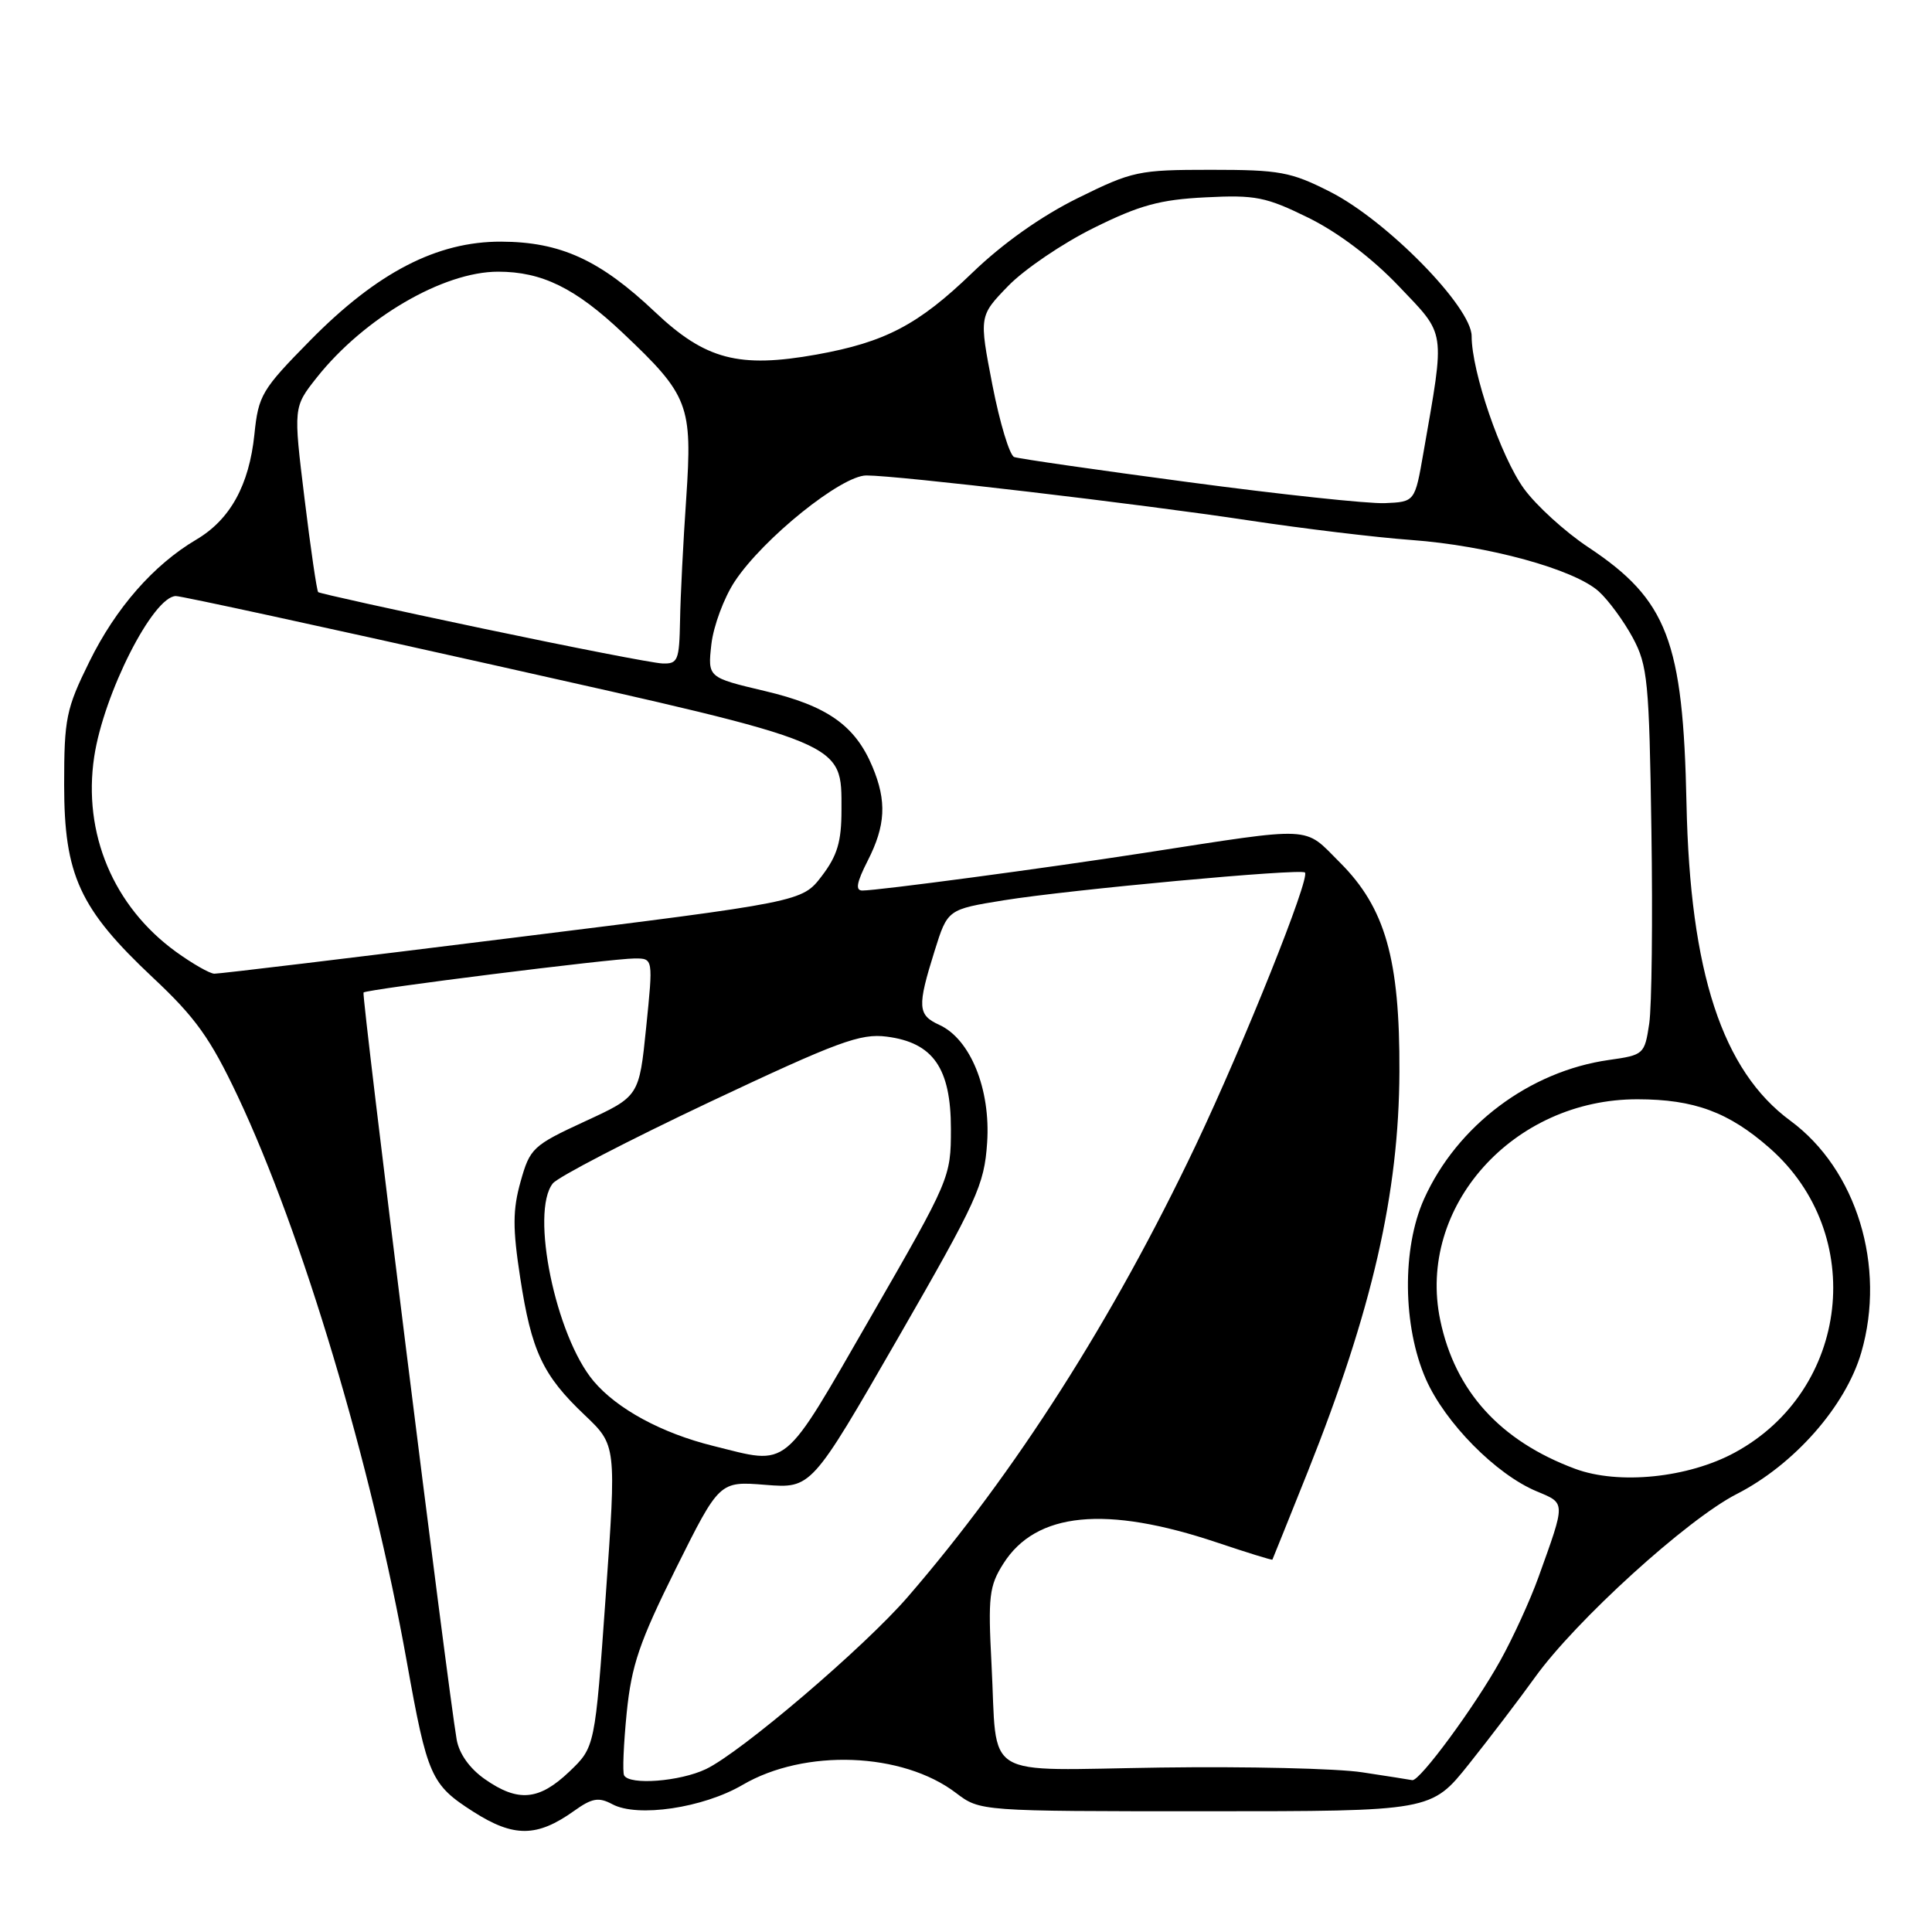 <?xml version="1.0" encoding="UTF-8" standalone="no"?>
<!DOCTYPE svg PUBLIC "-//W3C//DTD SVG 1.1//EN" "http://www.w3.org/Graphics/SVG/1.1/DTD/svg11.dtd" >
<svg xmlns="http://www.w3.org/2000/svg" xmlns:xlink="http://www.w3.org/1999/xlink" version="1.1" viewBox="0 0 256 256">
 <g >
 <path fill="currentColor"
d=" M 76.06 239.96 C 78.45 238.25 79.32 238.10 81.14 239.07 C 84.47 240.86 93.18 239.56 98.39 236.51 C 106.64 231.68 119.58 232.17 126.68 237.58 C 129.87 240.00 129.87 240.00 159.76 240.00 C 189.65 240.00 189.65 240.00 194.64 233.75 C 197.38 230.31 201.32 225.14 203.39 222.26 C 208.80 214.73 223.55 201.33 230.10 197.98 C 237.73 194.09 244.56 186.33 246.63 179.21 C 249.94 167.80 246.02 154.97 237.23 148.50 C 228.21 141.86 223.94 128.83 223.47 106.50 C 223.02 84.90 220.94 79.47 210.44 72.50 C 207.38 70.47 203.55 66.98 201.93 64.75 C 198.86 60.51 195.00 49.26 195.00 44.54 C 195.00 40.68 183.75 29.21 176.24 25.41 C 171.04 22.77 169.56 22.50 160.45 22.50 C 150.84 22.50 150.06 22.67 142.79 26.26 C 137.97 28.64 132.86 32.26 128.84 36.14 C 121.69 43.04 117.30 45.34 108.20 46.98 C 97.90 48.82 93.47 47.66 86.79 41.34 C 79.50 34.44 74.27 32.05 66.41 32.02 C 57.90 31.99 49.97 36.09 41.08 45.13 C 34.68 51.63 34.24 52.37 33.71 57.56 C 33.01 64.30 30.50 68.85 26.01 71.50 C 20.35 74.84 15.35 80.55 11.84 87.68 C 8.76 93.92 8.50 95.21 8.50 103.98 C 8.50 115.98 10.55 120.42 20.26 129.54 C 25.92 134.84 27.87 137.58 31.49 145.23 C 40.05 163.37 49.24 194.08 53.90 220.17 C 56.63 235.41 57.10 236.47 62.73 240.07 C 68.07 243.48 71.15 243.46 76.06 239.96 Z  M 64.25 235.75 C 62.23 234.34 60.84 232.38 60.51 230.50 C 59.32 223.63 47.87 131.79 48.17 131.51 C 48.63 131.08 81.14 127.00 84.11 127.00 C 86.55 127.00 86.55 127.00 85.62 136.14 C 84.69 145.28 84.69 145.28 77.48 148.60 C 70.60 151.78 70.22 152.14 68.98 156.57 C 67.93 160.31 67.92 162.75 68.93 169.31 C 70.42 179.04 71.91 182.23 77.47 187.50 C 81.68 191.50 81.68 191.50 80.26 211.50 C 78.84 231.50 78.84 231.50 75.44 234.75 C 71.42 238.58 68.65 238.83 64.25 235.75 Z  M 82.70 235.25 C 82.47 234.84 82.63 231.11 83.04 226.96 C 83.68 220.63 84.72 217.59 89.56 207.84 C 95.33 196.26 95.33 196.26 101.42 196.75 C 107.51 197.23 107.51 197.23 118.95 177.37 C 129.51 159.03 130.42 157.03 130.80 151.42 C 131.28 144.32 128.58 137.68 124.46 135.80 C 121.59 134.49 121.52 133.41 123.84 126.00 C 125.56 120.50 125.56 120.50 133.03 119.29 C 141.71 117.89 172.31 115.06 172.91 115.61 C 173.65 116.28 164.84 138.27 158.45 151.74 C 147.48 174.81 134.53 195.12 120.29 211.59 C 114.51 218.28 98.16 232.22 93.53 234.42 C 90.08 236.06 83.43 236.57 82.70 235.25 Z  M 180.50 234.84 C 177.20 234.33 165.19 234.05 153.80 234.21 C 129.69 234.55 132.20 236.08 131.38 220.50 C 130.91 211.54 131.07 210.15 132.95 207.19 C 137.28 200.35 146.51 199.44 161.29 204.40 C 165.25 205.73 168.54 206.75 168.60 206.66 C 168.65 206.57 170.76 201.32 173.29 195.00 C 181.83 173.58 185.37 158.11 185.43 142.00 C 185.49 127.08 183.56 120.29 177.54 114.28 C 172.66 109.40 174.44 109.49 151.50 113.03 C 138.37 115.06 116.35 118.00 114.27 118.00 C 113.31 118.00 113.50 116.95 114.98 114.04 C 117.35 109.39 117.52 106.17 115.61 101.61 C 113.32 96.12 109.60 93.51 101.33 91.56 C 93.77 89.77 93.77 89.77 94.26 85.37 C 94.54 82.95 95.93 79.20 97.36 77.04 C 101.12 71.35 111.50 63.00 114.80 63.00 C 118.98 63.00 151.02 66.77 165.50 68.96 C 172.65 70.04 182.32 71.21 187.00 71.55 C 197.15 72.29 208.60 75.43 211.85 78.37 C 213.14 79.54 215.16 82.30 216.35 84.50 C 218.32 88.17 218.53 90.25 218.82 110.00 C 219.00 121.83 218.87 133.36 218.53 135.64 C 217.92 139.70 217.81 139.80 213.20 140.45 C 202.66 141.94 193.07 149.14 188.69 158.88 C 185.76 165.41 185.86 175.73 188.93 182.73 C 191.48 188.53 198.22 195.36 203.62 197.61 C 207.49 199.23 207.48 198.90 203.85 209.00 C 202.76 212.03 200.50 216.97 198.82 220.00 C 195.43 226.12 188.10 236.07 187.13 235.88 C 186.78 235.81 183.80 235.34 180.50 234.84 Z  M 208.70 194.62 C 198.77 190.92 192.80 184.33 190.84 174.93 C 187.70 159.93 200.49 145.62 217.00 145.66 C 224.50 145.67 229.06 147.36 234.48 152.12 C 247.45 163.51 245.10 184.19 229.89 192.46 C 223.70 195.83 214.48 196.77 208.70 194.62 Z  M 94.50 191.59 C 87.67 189.90 81.76 186.69 78.65 183.00 C 73.62 177.02 70.24 160.60 73.25 156.81 C 73.94 155.95 83.28 151.11 94.00 146.04 C 111.07 137.99 114.00 136.91 117.50 137.36 C 123.65 138.15 126.00 141.53 126.00 149.59 C 126.00 156.01 125.89 156.27 115.36 174.54 C 103.51 195.09 104.70 194.12 94.50 191.59 Z  M 23.32 126.12 C 15.02 120.10 10.96 110.43 12.48 100.29 C 13.74 91.92 20.27 79.03 23.30 78.98 C 23.96 78.96 42.95 83.09 65.50 88.14 C 112.42 98.65 111.50 98.26 111.50 107.35 C 111.50 111.53 110.95 113.38 108.89 116.08 C 106.28 119.50 106.28 119.50 67.89 124.27 C 46.77 126.90 29.01 129.04 28.40 129.02 C 27.80 129.01 25.51 127.70 23.32 126.12 Z  M 64.00 83.29 C 52.17 80.80 42.35 78.63 42.16 78.46 C 41.98 78.29 41.16 72.71 40.35 66.05 C 38.87 53.95 38.87 53.95 41.97 50.03 C 48.24 42.13 58.72 36.00 66.00 36.00 C 71.82 36.00 76.24 38.17 82.53 44.12 C 91.28 52.39 91.76 53.66 90.93 66.00 C 90.53 71.78 90.16 79.09 90.11 82.25 C 90.01 87.54 89.82 87.99 87.75 87.91 C 86.51 87.86 75.83 85.78 64.00 83.29 Z  M 157.50 63.89 C 145.40 62.28 135.00 60.78 134.39 60.56 C 133.78 60.35 132.48 56.05 131.50 51.02 C 129.73 41.87 129.73 41.87 133.61 37.87 C 135.75 35.67 140.84 32.22 144.93 30.20 C 151.00 27.19 153.70 26.45 159.73 26.15 C 166.36 25.81 167.74 26.09 173.38 28.86 C 177.31 30.80 181.77 34.17 185.32 37.89 C 191.66 44.55 191.50 43.43 188.61 60.00 C 187.48 66.50 187.48 66.50 183.49 66.67 C 181.30 66.76 169.60 65.51 157.50 63.89 Z "/>
</g>
</svg>